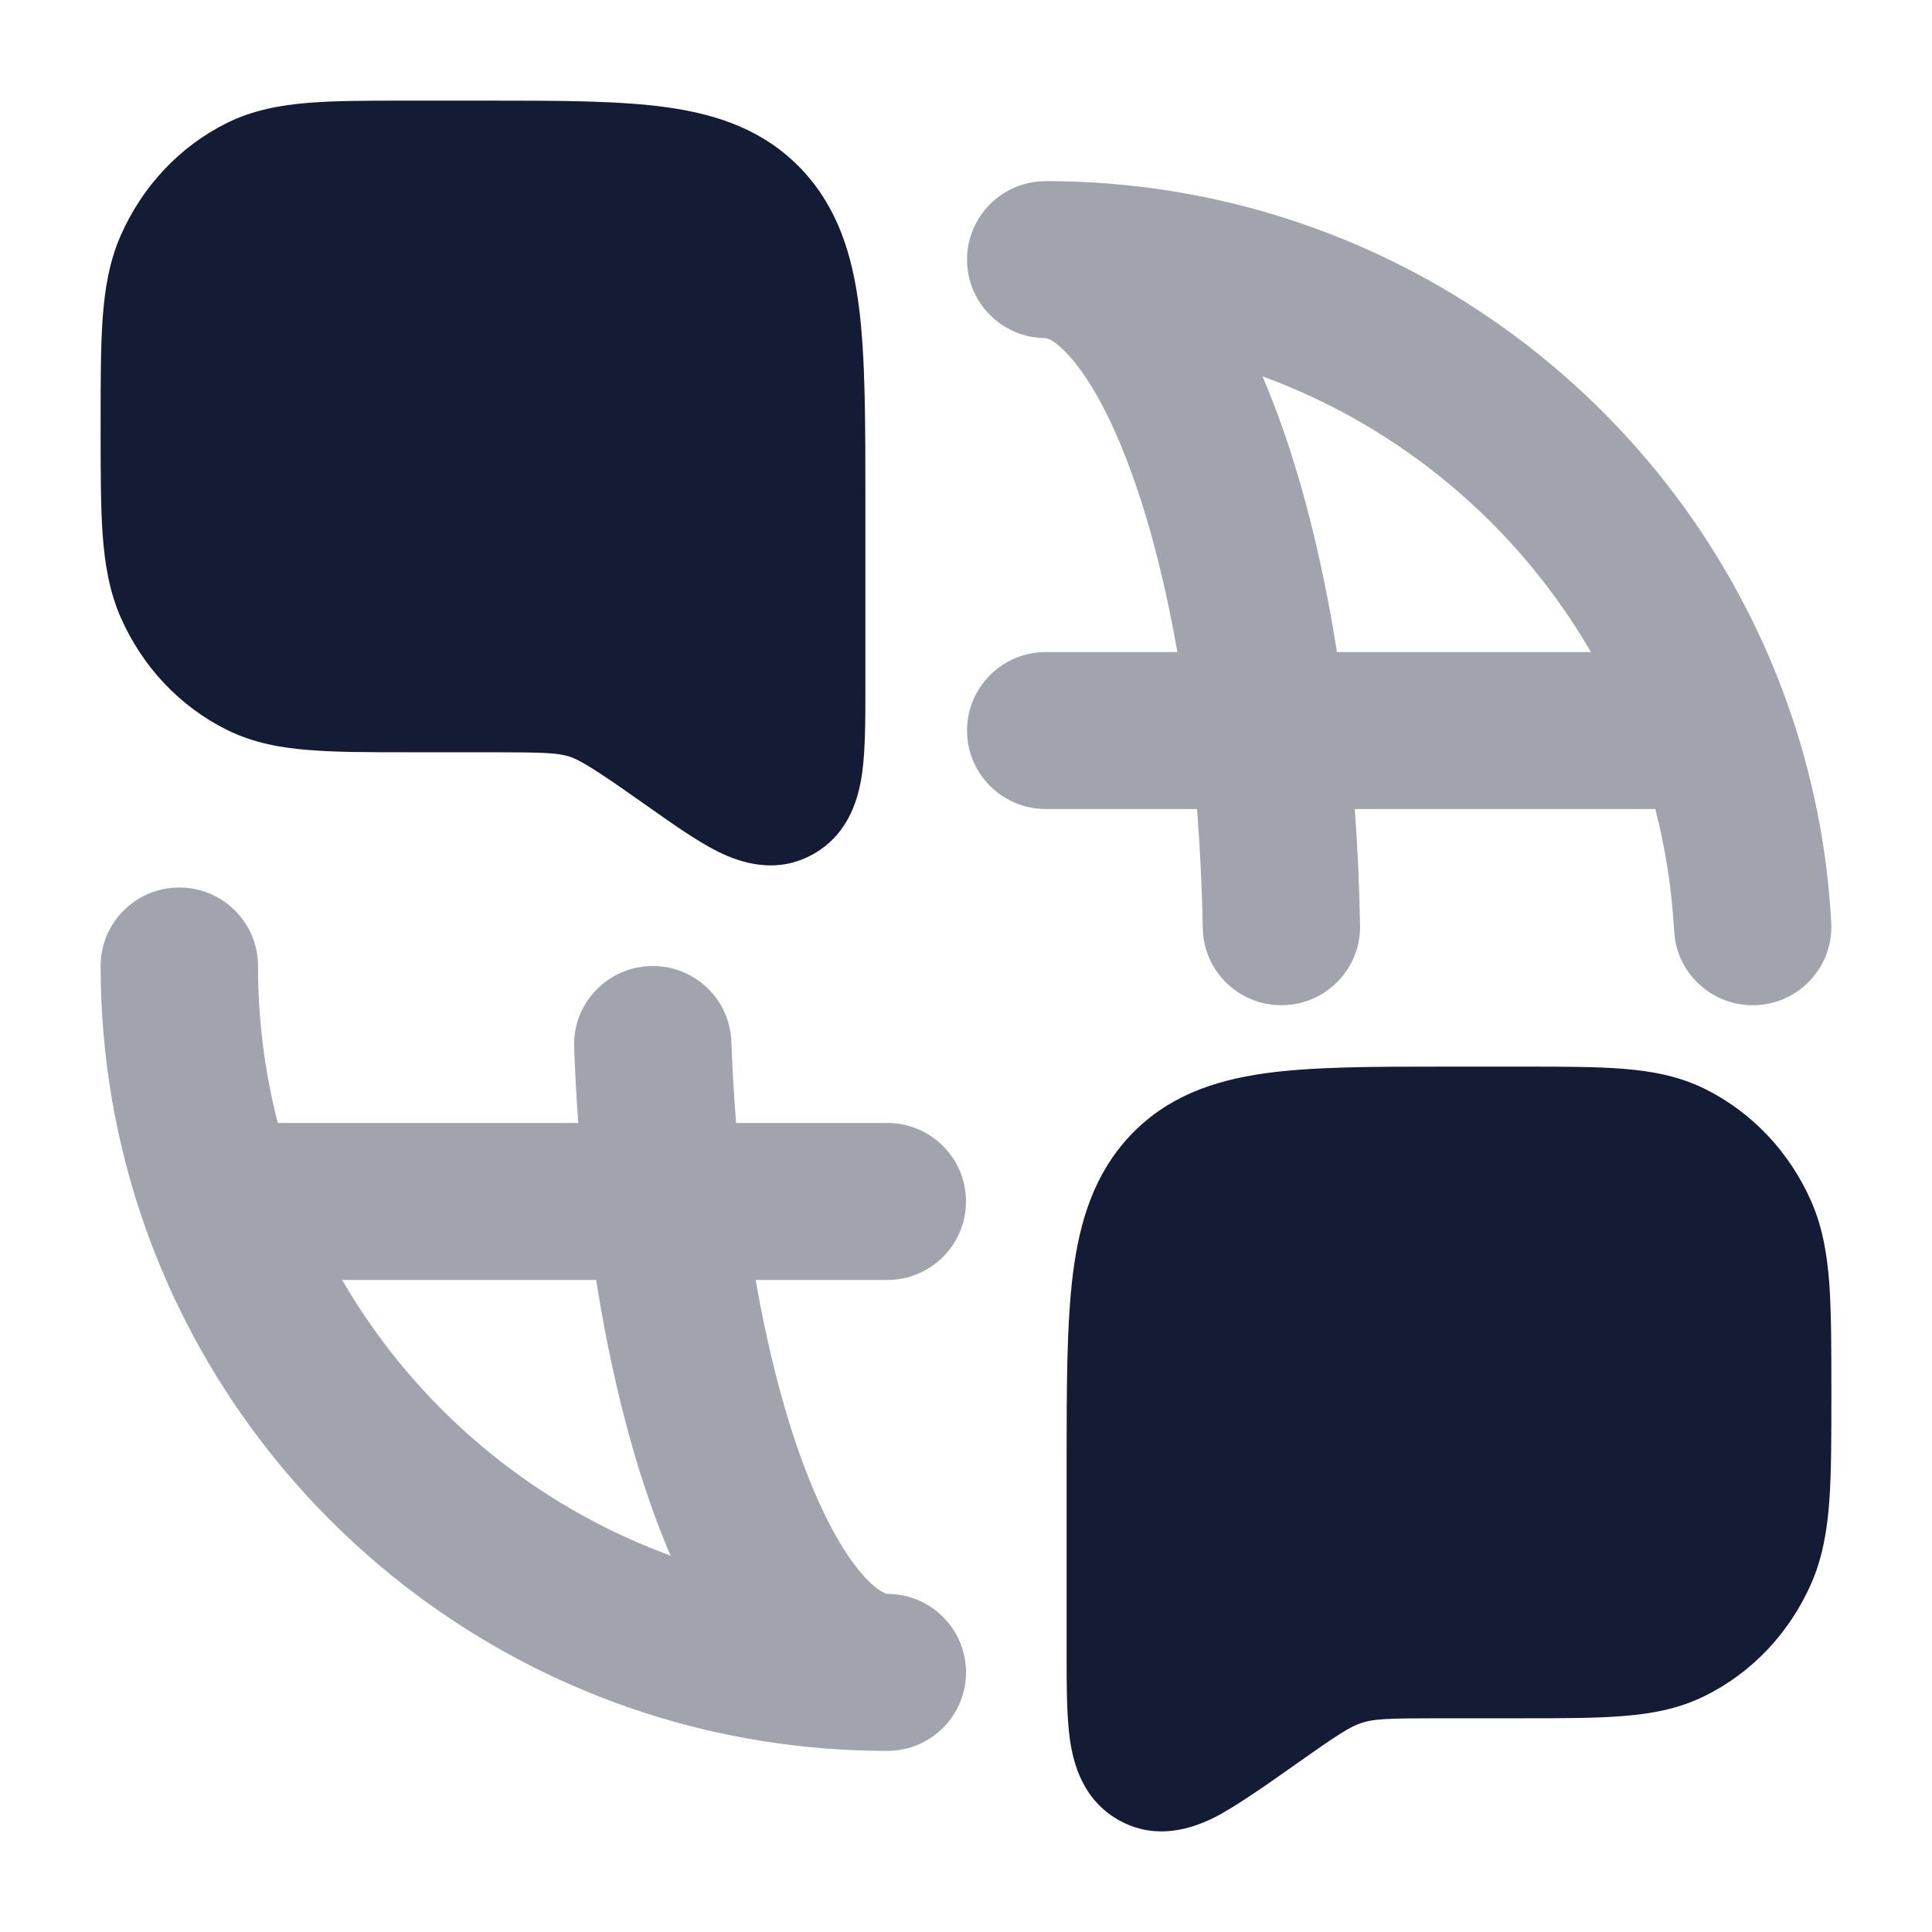 <svg width="24" height="24" viewBox="0 0 24 24" fill="none" xmlns="http://www.w3.org/2000/svg">
<path opacity="0.4" fill-rule="evenodd" clip-rule="evenodd" d="M12.013 3.225C12.013 2.687 12.451 2.25 12.991 2.25C17.247 2.25 20.866 4.965 22.207 8.75C22.51 9.605 22.697 10.515 22.748 11.459C22.778 11.997 22.365 12.457 21.826 12.486C21.287 12.515 20.826 12.104 20.797 11.566C20.768 11.045 20.689 10.538 20.563 10.05H16.83C16.864 10.521 16.886 11.004 16.895 11.495C16.905 12.033 16.475 12.477 15.936 12.487C15.396 12.497 14.951 12.069 14.941 11.53C14.932 11.021 14.907 10.527 14.87 10.05H12.991C12.451 10.05 12.013 9.613 12.013 9.075C12.013 8.537 12.451 8.1 12.991 8.1H14.626C14.484 7.289 14.301 6.566 14.087 5.959C13.845 5.269 13.582 4.783 13.34 4.488C13.221 4.343 13.126 4.267 13.064 4.23C13.034 4.213 13.014 4.206 13.004 4.203C12.996 4.2 12.992 4.2 12.991 4.2C12.991 4.2 12.991 4.2 12.991 4.2C12.451 4.2 12.013 3.763 12.013 3.225ZM15.683 4.675C15.771 4.88 15.854 5.094 15.931 5.314C16.215 6.118 16.444 7.062 16.608 8.1H19.763C18.853 6.53 17.411 5.307 15.683 4.675ZM2.227 11.025C2.767 11.025 3.205 11.461 3.205 12C3.205 12.674 3.29 13.328 3.451 13.95H7.184C7.161 13.642 7.144 13.328 7.132 13.011C7.112 12.473 7.533 12.021 8.073 12.001C8.612 11.981 9.066 12.401 9.085 12.939C9.098 13.284 9.118 13.621 9.144 13.95H11.023C11.562 13.95 12 14.386 12 14.925C12 15.463 11.562 15.9 11.023 15.9H9.387C9.54 16.776 9.742 17.549 9.977 18.182C10.216 18.825 10.469 19.273 10.698 19.541C10.81 19.673 10.899 19.741 10.956 19.773C10.983 19.789 11.001 19.795 11.01 19.798C11.018 19.8 11.022 19.8 11.023 19.8C11.562 19.8 12 20.236 12 20.775C12 21.314 11.562 21.75 11.023 21.75C6.766 21.75 3.147 19.035 1.806 15.25C1.446 14.232 1.25 13.138 1.25 12C1.25 11.461 1.688 11.025 2.227 11.025ZM8.331 19.325C8.265 19.174 8.203 19.018 8.144 18.858C7.832 18.016 7.581 17.012 7.406 15.9H4.25C5.16 17.47 6.603 18.693 8.331 19.325Z" fill="#141B34"/>
<path d="M8.3 1.335C8.936 1.426 9.506 1.626 9.96 2.106C10.407 2.58 10.588 3.166 10.671 3.819C10.75 4.444 10.75 5.233 10.75 6.189V6.189L10.75 8.547C10.75 8.941 10.75 9.312 10.71 9.602C10.669 9.893 10.557 10.353 10.106 10.608C9.637 10.874 9.18 10.71 8.913 10.576C8.657 10.448 8.36 10.238 8.054 10.022L8.054 10.022C7.516 9.642 7.227 9.447 7.078 9.4C6.932 9.353 6.769 9.345 6.122 9.345H5.082H5.082C4.589 9.345 4.175 9.345 3.835 9.317C3.48 9.289 3.144 9.227 2.822 9.068C2.232 8.777 1.768 8.279 1.501 7.673C1.358 7.348 1.302 7.007 1.275 6.64C1.25 6.285 1.25 5.851 1.25 5.324V5.324V5.27V5.27C1.25 4.744 1.25 4.31 1.275 3.955C1.302 3.587 1.358 3.247 1.501 2.922C1.768 2.316 2.232 1.818 2.822 1.526C3.144 1.368 3.48 1.306 3.835 1.277C4.175 1.25 4.589 1.25 5.082 1.25L5.082 1.25L6.054 1.25H6.055C6.951 1.25 7.703 1.25 8.3 1.335Z" fill="#141B34"/>
<path d="M18.918 13.25C19.412 13.25 19.826 13.25 20.165 13.277C20.52 13.306 20.856 13.367 21.177 13.526C21.768 13.818 22.232 14.316 22.499 14.922C22.642 15.247 22.698 15.587 22.725 15.955C22.75 16.31 22.75 16.798 22.75 17.324C22.75 17.851 22.75 18.285 22.725 18.64C22.698 19.007 22.642 19.348 22.499 19.673C22.232 20.279 21.768 20.777 21.177 21.068C20.856 21.227 20.52 21.289 20.165 21.317C19.826 21.345 19.412 21.345 18.919 21.345H18.918H17.878C17.231 21.345 17.068 21.353 16.922 21.4C16.773 21.447 16.63 21.539 16.092 21.919C15.786 22.136 15.343 22.448 15.088 22.576C14.82 22.71 14.363 22.874 13.894 22.608C13.443 22.353 13.331 21.893 13.29 21.602C13.25 21.312 13.25 20.941 13.25 20.547L13.25 18.189C13.25 17.233 13.25 16.444 13.329 15.819C13.412 15.166 13.593 14.581 14.04 14.106C14.494 13.626 15.064 13.426 15.7 13.335C16.297 13.25 17.049 13.25 17.945 13.25H17.945L18.918 13.25Z" fill="#141B34"/>
</svg>
